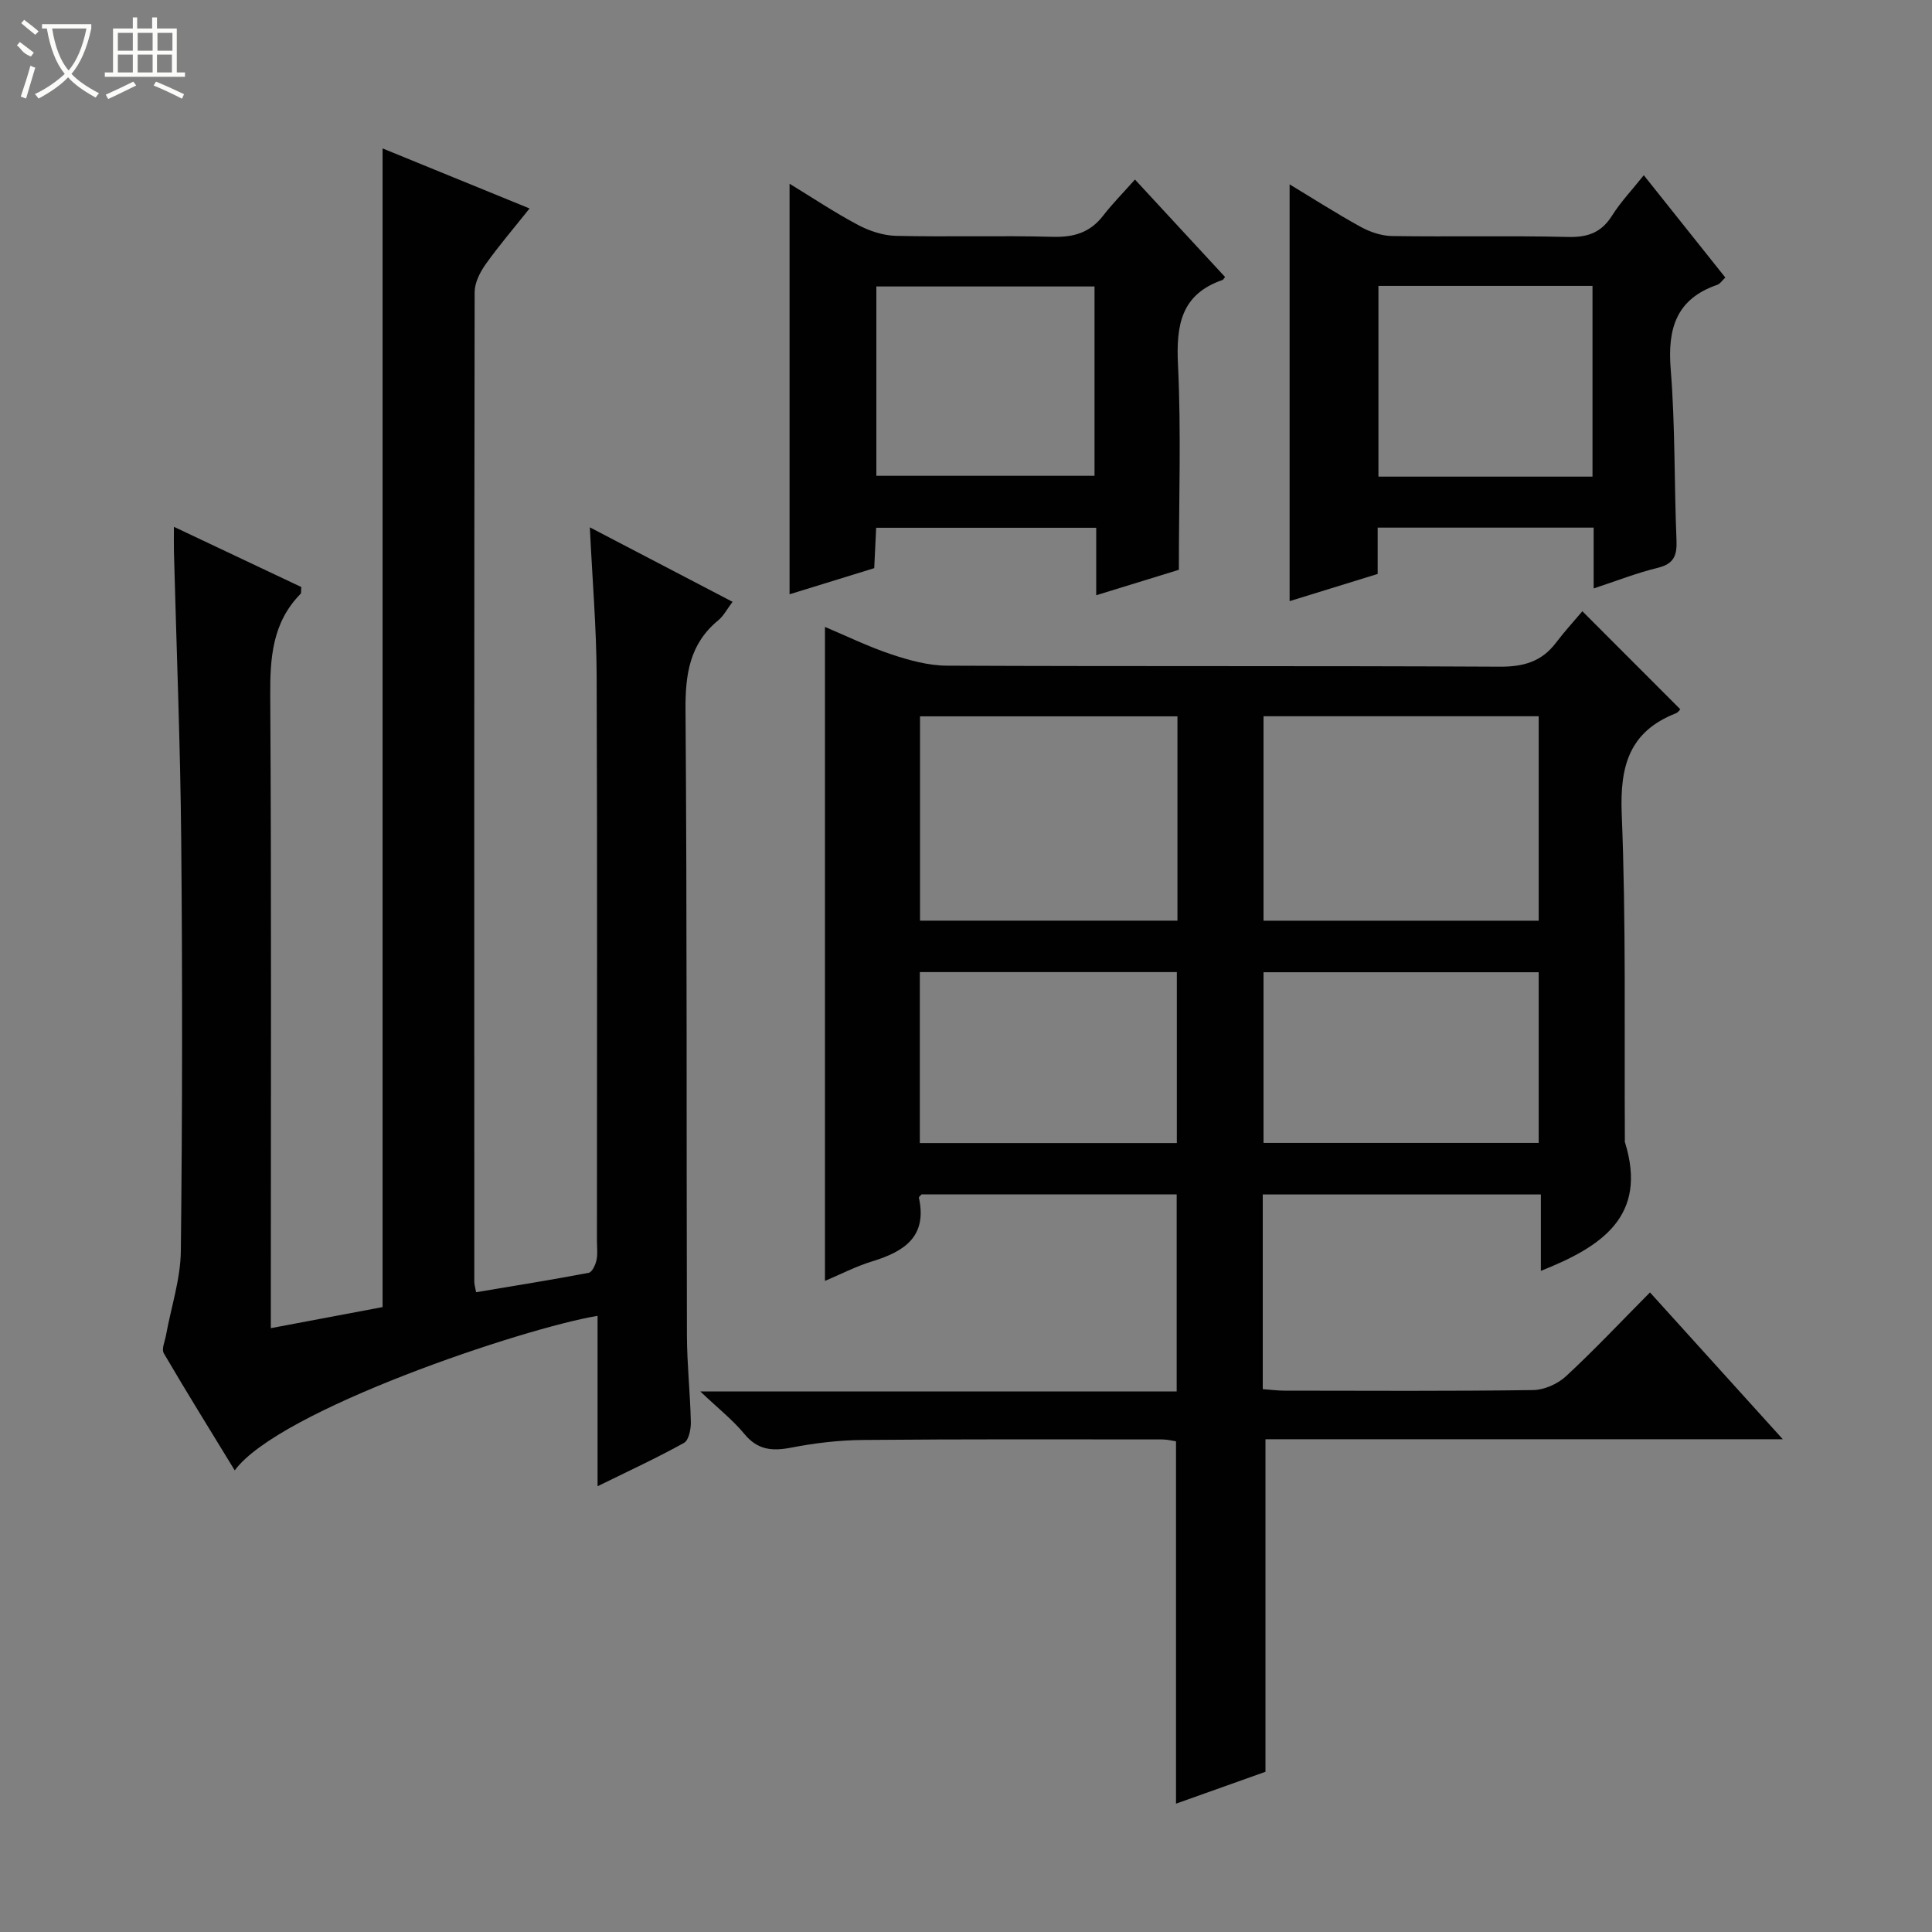 <svg enable-background="new 0 0 400 400" viewBox="0 0 400 400" xmlns="http://www.w3.org/2000/svg"><rect x="0" y="0" width="400" height="400" fill="#808080" stroke="none"/><g fill="#010102"><path d="m327.61 126.55c7.2 7.21 13.64 13.65 20.27 20.29-.02.02-.39.63-.91.84-9.66 3.8-11.61 10.93-11.21 20.83.91 22.46.52 44.96.65 67.45 0 .17-.04.35.01.5 4.8 15.39-4.87 21.68-17.4 26.66 0-5.2 0-10.37 0-15.82-19.55 0-38.43 0-57.58 0v40.31c1.61.11 3.06.31 4.5.31 17.16.02 34.32.12 51.48-.12 2.31-.03 5.09-1.28 6.81-2.87 5.86-5.43 11.34-11.26 17.38-17.35 9.04 10 17.88 19.76 27.5 30.4-36.59 0-71.96 0-107.11 0v68.85c-5.52 1.97-11.86 4.23-18.52 6.6 0-25.24 0-49.93 0-75.02-.69-.1-1.78-.39-2.87-.39-20.66-.01-41.32-.08-61.98.11-4.96.05-9.97.64-14.84 1.59-3.94.76-6.94.49-9.68-2.84-2.37-2.88-5.38-5.24-9.12-8.79h98.63c0-13.78 0-27.15 0-40.81-17.6 0-35.19 0-52.81 0-.18.22-.6.52-.56.71 1.76 8.03-3.02 11.12-9.61 13.14-3.43 1.05-6.67 2.73-9.84 4.07 0-45.23 0-90.06 0-135.4 4.4 1.85 8.97 4.08 13.75 5.68 3.69 1.23 7.65 2.32 11.5 2.34 38.15.17 76.31.01 114.46.21 4.89.03 8.67-1.03 11.63-4.95 1.79-2.36 3.81-4.56 5.47-6.53zm-9.04 21.74c-19.13 0-38.01 0-56.97 0v42.33h56.97c0-14.22 0-28.13 0-42.33zm-74.79.02c-18.15 0-35.73 0-53.3 0v42.3h53.3c0-14.24 0-28.16 0-42.3zm74.79 52.98c-19.36 0-38.12 0-56.97 0v35.34h56.97c0-11.89 0-23.47 0-35.34zm-128.13-.03v35.4h53.21c0-11.98 0-23.68 0-35.4-17.92 0-35.5 0-53.21 0z"/><path d="m123.72 307.71c0-12.34 0-23.78 0-35.28-15.36 2.55-66.01 19.53-75.12 32-5.01-8.21-9.96-16.17-14.69-24.25-.5-.85.22-2.45.45-3.69 1.06-5.83 3.01-11.64 3.08-17.47.32-28.32.34-56.65.08-84.98-.18-19.95-.99-39.9-1.51-59.85-.04-1.45 0-2.9 0-5.12 9.25 4.38 17.88 8.46 26.37 12.47-.07.8.02 1.24-.15 1.41-5.84 5.94-6.33 13.21-6.28 21.1.26 41.49.12 82.98.12 124.47v6.46c8.09-1.52 15.67-2.95 23.14-4.36 0-80.03 0-159.75 0-239.89 9.86 4.03 19.8 8.08 30.43 12.43-3.27 4.1-6.35 7.7-9.09 11.55-1.17 1.65-2.27 3.81-2.28 5.75-.11 68.32-.09 136.64-.07 204.96 0 .48.16.96.37 2.12 7.82-1.31 15.59-2.55 23.32-4.02.7-.13 1.4-1.65 1.61-2.63.28-1.27.09-2.65.09-3.98 0-38.99.09-77.98-.06-116.97-.04-9.94-.89-19.88-1.41-30.76 10.05 5.24 19.62 10.24 29.55 15.42-1.16 1.53-1.85 2.91-2.94 3.81-5.98 4.9-6.86 11.24-6.8 18.61.32 43.15.18 86.31.29 129.47.02 5.98.68 11.95.81 17.93.03 1.47-.42 3.76-1.41 4.31-5.59 3.11-11.41 5.79-17.9 8.98z"/><path d="m234.98 37.17c6.76 7.31 12.72 13.76 18.66 20.18-.3.36-.38.56-.51.61-8.63 2.96-9.64 9.39-9.24 17.57.67 13.92.18 27.89.18 42.44-4.92 1.52-10.72 3.3-17.11 5.27 0-4.9 0-9.31 0-13.97-15.4 0-30.29 0-45.56 0-.13 2.77-.26 5.37-.4 8.36-5.77 1.78-11.57 3.57-17.53 5.41 0-28.34 0-56.35 0-85 4.69 2.86 9.29 5.94 14.15 8.52 2.37 1.26 5.21 2.2 7.87 2.27 10.82.25 21.66-.09 32.48.2 4.35.12 7.7-.87 10.4-4.35 1.92-2.49 4.16-4.74 6.61-7.51zm-53.54 61.34h45.17c0-13.33 0-26.24 0-39.2-15.21 0-30.1 0-45.17 0z"/><path d="m329.95 121.83c0-4.54 0-8.46 0-12.59-15.05 0-29.65 0-44.72 0v9.59c-6.43 1.98-12.51 3.86-18.23 5.63 0-28.92 0-57.46 0-86.29 4.65 2.81 9.6 5.98 14.73 8.81 1.93 1.06 4.29 1.85 6.47 1.89 12.16.18 24.33-.1 36.48.19 4.11.1 6.9-.94 9.1-4.45 1.75-2.79 4.07-5.22 6.55-8.33 5.76 7.23 11.3 14.17 16.88 21.18-.68.63-1.08 1.3-1.65 1.5-8.51 2.93-10.34 9.05-9.66 17.47.95 11.76.71 23.61 1.2 35.41.13 3.11-.5 4.89-3.83 5.71-4.31 1.04-8.49 2.69-13.32 4.28zm-44.56-62.64v39.49h44.32c0-13.27 0-26.28 0-39.49-14.87 0-29.44 0-44.32 0z"/></g><path d="m6.4 11.7c-2-.8-1.9-1.6-2.9-2.3l.6-.7c.9.7 1.9 1.4 2.9 2.2zm-2.1 8.3c.7-2.1 1.4-4.2 2-6.4.2.1.6.3 1 .4-.7 2.3-1.3 4.4-1.9 6.4zm3-12.8c-1.1-.9-2.1-1.7-2.9-2.4l.6-.7c1 .8 2 1.5 3 2.4zm1.4-1.3v-.9h10.2v.9c-.9 4.2-2.3 7.3-4.1 9.4 1.3 1.4 3.2 2.7 5.7 4-.2.2-.4.5-.7.9-2.5-1.4-4.4-2.7-5.7-4.2-1.4 1.5-3.5 3-6.1 4.4 0 0 0 0-.1-.1-.3-.4-.5-.7-.7-.8 2.7-1.3 4.7-2.8 6.2-4.2-1.8-2.2-3-5.3-3.7-9.4zm9.2 0h-7.1c.6 3.8 1.7 6.7 3.4 8.7 1.7-2 2.9-4.8 3.7-8.7z" fill="#fbfcfa"/><path d="m31.6 3.6h.9v2.3h4.1v9.1h1.7v.9h-16.6v-.9h1.7v-9.1h4.1v-2.3h.9v2.3h3.1v-2.3zm-4 13.3.6.8c-1.9.9-3.8 1.9-5.8 2.8-.2-.3-.3-.6-.5-.9 2-.9 3.9-1.8 5.7-2.7zm-3.2-10.1v3.7h3.1v-3.7zm0 4.5v3.7h3.1v-3.7zm4.1-4.5v3.7h3.1v-3.7zm0 4.5v3.7h3.1v-3.7zm9.1 9.1c-2.1-1.1-4.1-2-5.8-2.7l.5-.8c2.2.9 4.1 1.8 5.8 2.6l-.4.9zm-1.9-13.6h-3.1v3.7h3.1zm-3.2 4.5v3.7h3.1v-3.7z" fill="#fbfcfa"/></svg>